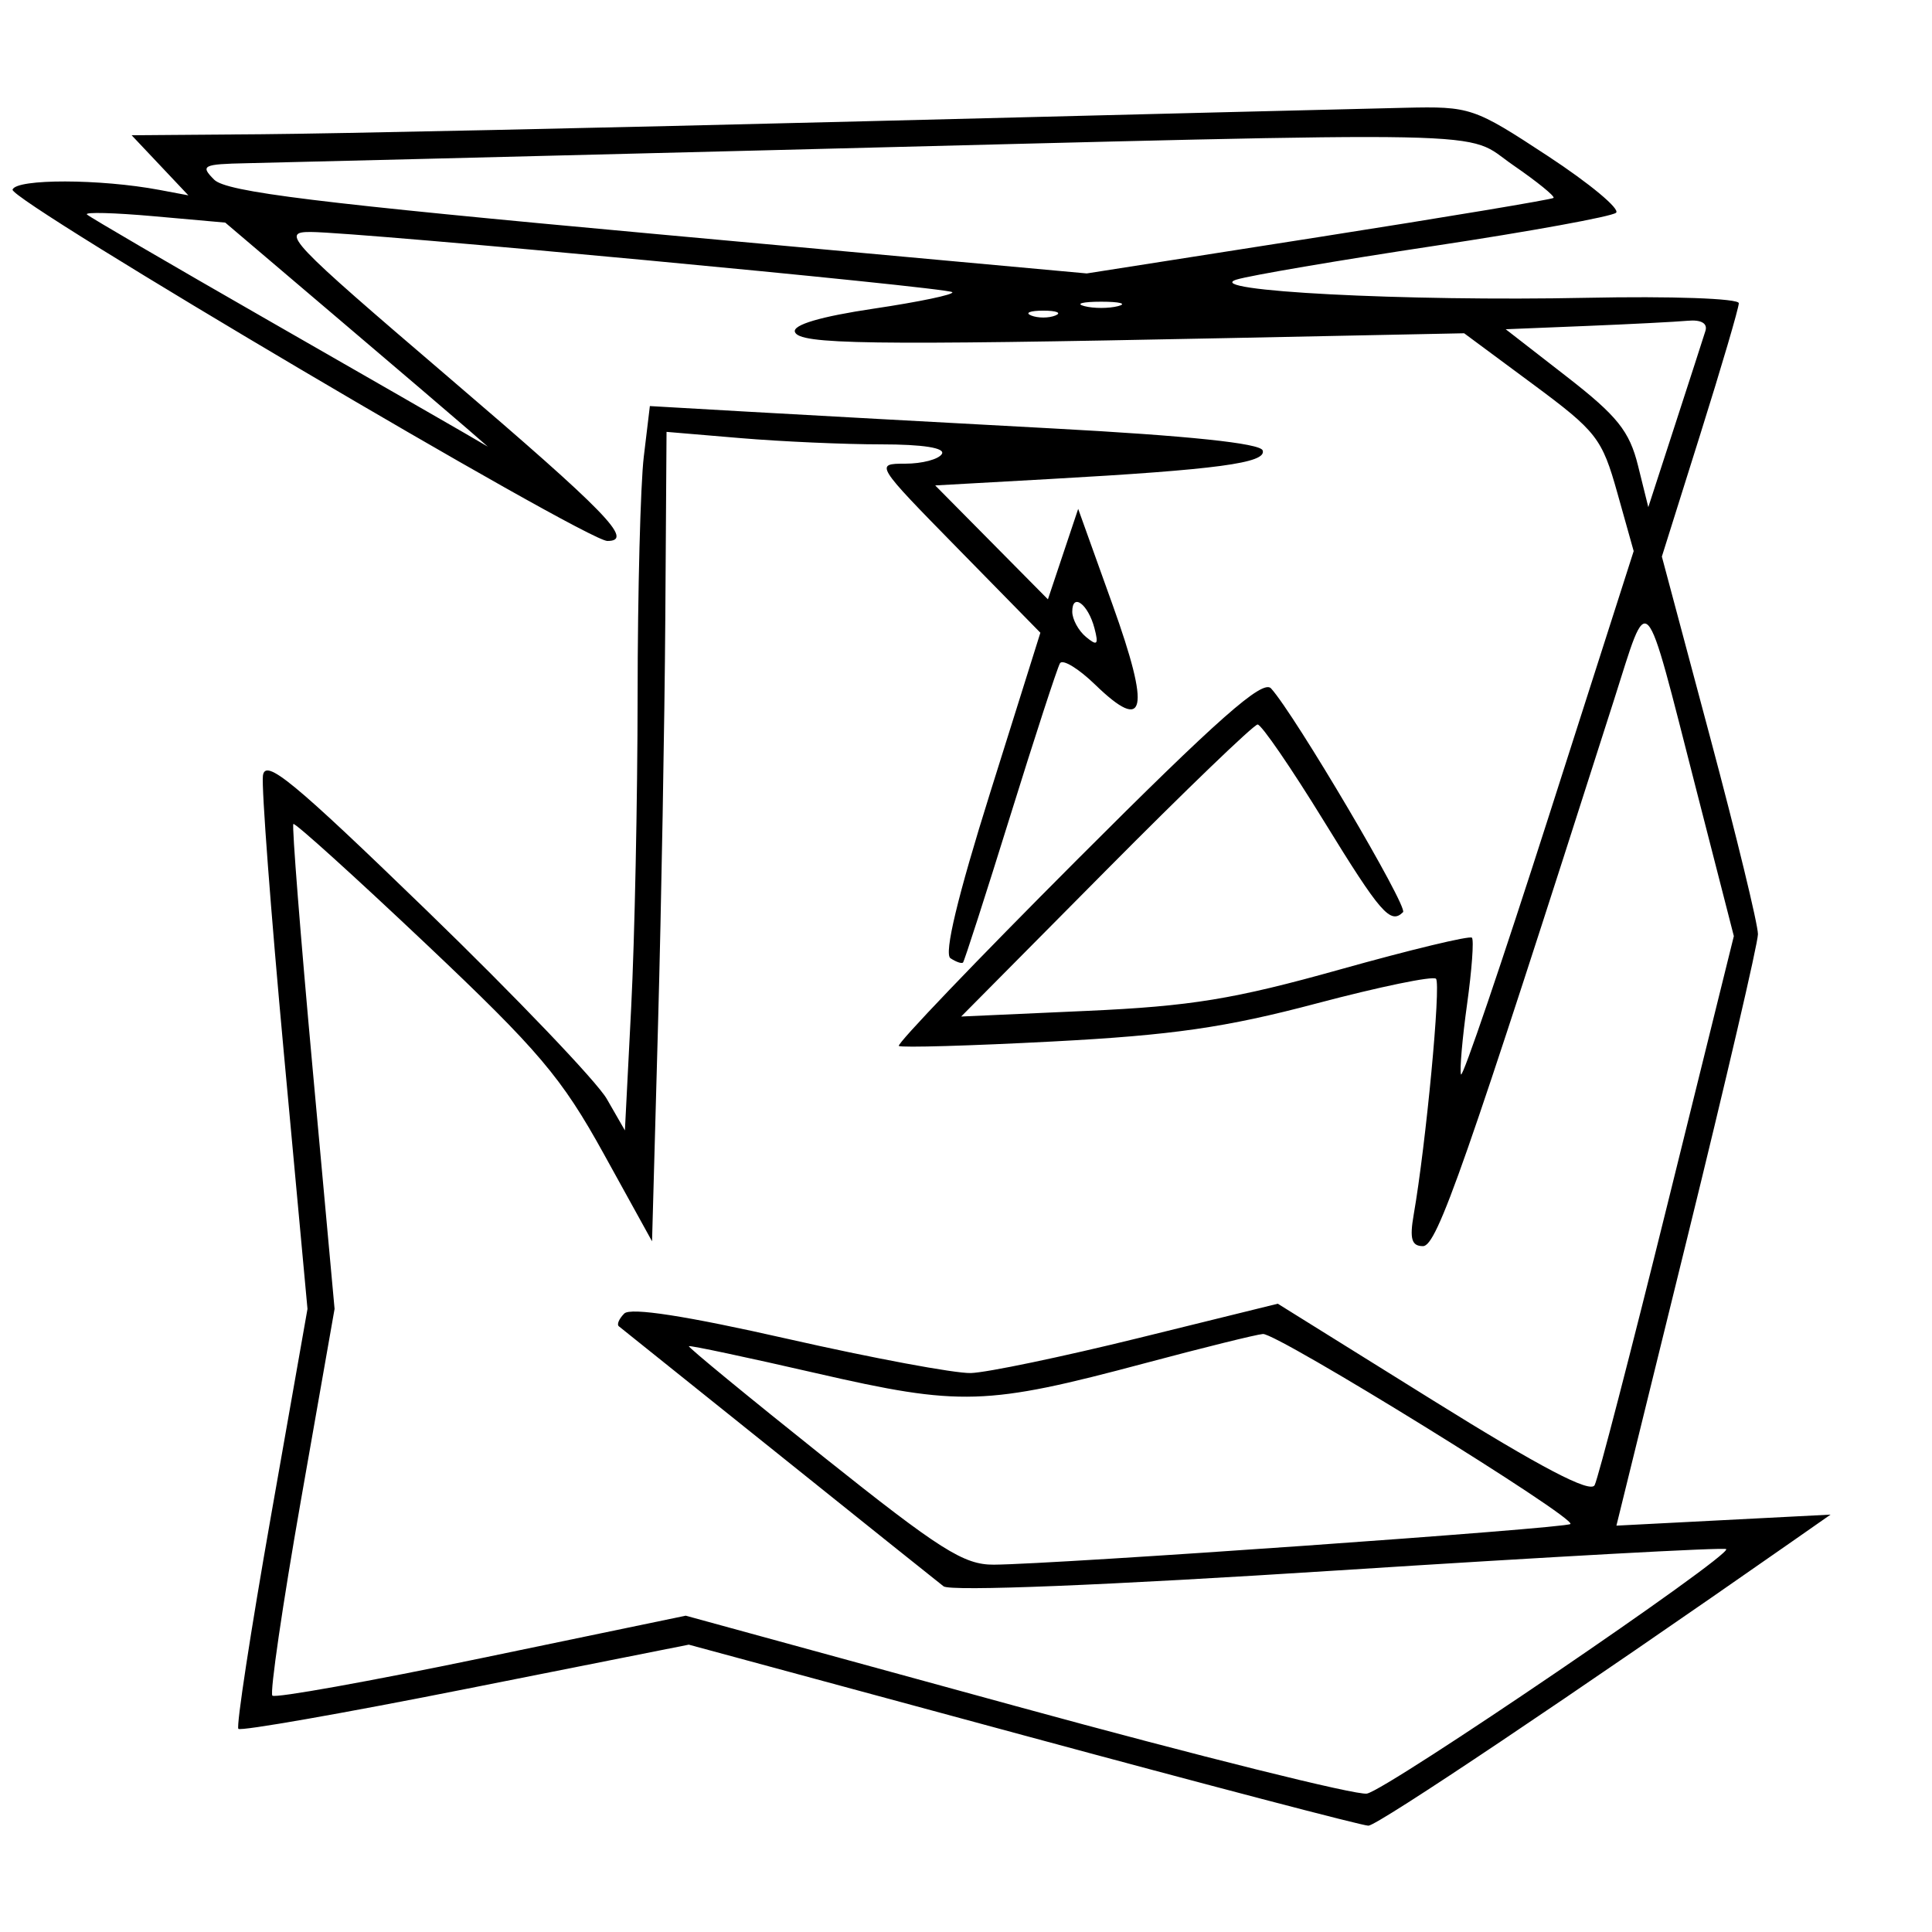 <svg xmlns="http://www.w3.org/2000/svg" width="200" height="200" viewBox="0 0 200 200" version="1.1">
	<path d="M 89.500 12.553 C 62.550 13.235, 34.453 13.839, 27.063 13.896 L 13.626 14 16.563 17.111 L 19.500 20.223 16.500 19.659 C 10.371 18.508, 1.687 18.491, 1.299 19.629 C 0.924 20.729, 60.640 56, 62.876 56 C 65.673 56, 62.866 53.108, 46.414 39.039 C 29.841 24.866, 29.020 24.001, 32.164 24.014 C 37.181 24.035, 98.084 29.750, 98.580 30.246 C 98.816 30.483, 95.162 31.249, 90.458 31.949 C 84.953 32.768, 82.043 33.627, 82.289 34.360 C 82.724 35.656, 89.844 35.758, 127.034 35 L 151.568 34.500 158.651 39.746 C 165.297 44.668, 165.839 45.365, 167.426 51.021 L 169.118 57.050 160.315 84.543 C 155.473 99.663, 151.390 111.670, 151.241 111.224 C 151.093 110.779, 151.376 107.508, 151.871 103.957 C 152.365 100.406, 152.591 97.307, 152.373 97.071 C 152.155 96.836, 146.019 98.312, 138.738 100.353 C 127.740 103.435, 123.300 104.162, 112.500 104.647 L 99.500 105.231 114.487 90.115 C 122.731 81.802, 129.796 75, 130.189 75 C 130.582 75, 133.669 79.500, 137.049 85 C 142.922 94.556, 143.939 95.727, 145.243 94.424 C 145.783 93.884, 134.028 73.960, 131.578 71.263 C 130.713 70.310, 126.104 74.381, 111.524 88.976 C 101.112 99.399, 92.797 108.084, 93.047 108.277 C 93.296 108.469, 100.475 108.261, 109 107.813 C 121.360 107.165, 126.889 106.367, 136.292 103.875 C 142.777 102.156, 148.340 101.006, 148.653 101.320 C 149.186 101.852, 147.615 118.465, 146.344 125.750 C 145.909 128.248, 146.132 129, 147.307 129 C 148.764 129, 151.648 120.754, 167.067 72.500 C 170.744 60.992, 170.092 60.287, 175.586 81.703 L 179.487 96.906 172.606 124.703 C 168.821 139.991, 165.433 153.060, 165.076 153.744 C 164.627 154.604, 159.471 151.900, 148.351 144.974 L 132.275 134.960 117.888 138.507 C 109.974 140.458, 102.150 142.091, 100.500 142.137 C 98.850 142.183, 90.325 140.593, 81.556 138.604 C 71.040 136.219, 65.275 135.325, 64.623 135.977 C 64.079 136.521, 63.828 137.116, 64.067 137.300 C 64.305 137.483, 71.700 143.409, 80.500 150.469 C 89.300 157.529, 97.029 163.714, 97.675 164.213 C 98.388 164.764, 114.469 164.115, 138.594 162.563 C 160.453 161.156, 178.499 160.166, 178.696 160.363 C 179.323 160.990, 143.586 185.307, 141.500 185.673 C 140.400 185.866, 124.084 181.801, 105.243 176.639 L 70.985 167.255 49.847 171.648 C 38.220 174.064, 28.478 175.812, 28.197 175.531 C 27.917 175.250, 29.250 166.127, 31.161 155.258 L 34.635 135.495 32.355 110.543 C 31.101 96.820, 30.207 85.460, 30.368 85.299 C 30.529 85.138, 36.699 90.717, 44.080 97.697 C 55.787 108.767, 58.138 111.543, 62.500 119.443 L 67.500 128.500 68.121 106 C 68.462 93.625, 68.800 74.771, 68.871 64.103 L 69 44.707 76.651 45.353 C 80.859 45.709, 87.410 46, 91.210 46 C 95.561 46, 97.889 46.370, 97.500 47 C 97.160 47.550, 95.455 48, 93.712 48 C 90.564 48, 90.601 48.061, 99.120 56.750 L 107.699 65.500 102.520 82 C 99.130 92.799, 97.703 98.740, 98.391 99.196 C 98.969 99.578, 99.554 99.779, 99.690 99.643 C 99.827 99.506, 102.030 92.668, 104.585 84.447 C 107.140 76.226, 109.455 69.123, 109.728 68.663 C 110.002 68.203, 111.640 69.197, 113.369 70.873 C 118.613 75.956, 119.123 73.612, 115.168 62.589 L 111.613 52.679 110.046 57.361 L 108.480 62.043 102.646 56.147 L 96.812 50.252 108.656 49.589 C 126.031 48.616, 131.143 47.930, 130.712 46.629 C 130.466 45.886, 123.010 45.106, 108.919 44.349 C 97.139 43.715, 82.949 42.936, 77.387 42.617 L 67.274 42.036 66.646 47.268 C 66.300 50.146, 66.012 61.275, 66.005 72 C 65.998 82.725, 65.699 97.242, 65.341 104.260 L 64.690 117.020 62.816 113.760 C 61.785 111.967, 53.417 103.211, 44.221 94.302 C 30.289 80.807, 27.453 78.472, 27.217 80.302 C 27.062 81.511, 28.036 94.425, 29.383 109 L 31.831 135.500 28.040 157 C 25.955 168.825, 24.441 178.711, 24.676 178.968 C 24.911 179.226, 35.498 177.370, 48.203 174.845 L 71.303 170.254 105.901 179.621 C 124.931 184.774, 141.019 188.992, 141.653 188.995 C 142.588 188.999, 163.031 175.288, 185.500 159.587 L 189.500 156.792 178.415 157.363 L 167.331 157.934 174.647 128.217 C 178.671 111.873, 181.972 97.695, 181.982 96.710 C 181.992 95.726, 179.758 86.527, 177.017 76.268 L 172.035 57.616 176.017 44.945 C 178.208 37.976, 180.001 31.875, 180.001 31.387 C 180.002 30.895, 172.993 30.646, 164.251 30.828 C 145.557 31.217, 124.252 30.110, 128 28.944 C 129.375 28.517, 138.600 26.945, 148.500 25.451 C 158.400 23.957, 166.858 22.415, 167.295 22.023 C 167.732 21.631, 164.556 18.991, 160.237 16.155 C 152.566 11.119, 152.224 11.004, 145.442 11.157 C 141.624 11.243, 116.450 11.871, 89.500 12.553 M 79.500 15.553 C 52.550 16.235, 28.266 16.839, 25.536 16.896 C 20.989 16.991, 20.706 17.134, 22.168 18.597 C 23.443 19.872, 32.696 21.010, 68.132 24.250 L 112.500 28.306 136.500 24.545 C 149.700 22.476, 160.644 20.651, 160.820 20.488 C 160.996 20.326, 159.115 18.799, 156.640 17.096 C 151.348 13.455, 157.528 13.579, 79.500 15.553 M 9 22.203 C 9.275 22.468, 17.600 27.328, 27.500 33.003 C 37.400 38.678, 46.625 43.978, 48 44.779 L 50.500 46.237 48.353 44.369 C 47.173 43.341, 41.057 38.122, 34.762 32.772 L 23.318 23.044 15.909 22.383 C 11.834 22.020, 8.725 21.939, 9 22.203 M 112.250 31.689 C 113.213 31.941, 114.787 31.941, 115.750 31.689 C 116.713 31.438, 115.925 31.232, 114 31.232 C 112.075 31.232, 111.287 31.438, 112.250 31.689 M 106.750 32.662 C 107.438 32.940, 108.563 32.940, 109.250 32.662 C 109.938 32.385, 109.375 32.158, 108 32.158 C 106.625 32.158, 106.063 32.385, 106.750 32.662 M 164.186 33.745 L 155.871 34.083 162.186 38.990 C 167.421 43.058, 168.682 44.631, 169.566 48.198 L 170.632 52.500 173.394 44 C 174.914 39.325, 176.333 34.938, 176.547 34.250 C 176.790 33.473, 176.098 33.077, 174.719 33.204 C 173.498 33.315, 168.759 33.559, 164.186 33.745 M 111 63.319 C 111 64.109, 111.640 65.286, 112.421 65.935 C 113.588 66.903, 113.746 66.743, 113.301 65.042 C 112.646 62.540, 111 61.307, 111 63.319 M 118.562 141.108 C 102.065 145.510, 99.458 145.590, 84.500 142.154 C 77.350 140.512, 71.415 139.252, 71.312 139.356 C 71.208 139.459, 77.458 144.596, 85.200 150.772 C 97.342 160.457, 99.773 161.996, 102.888 161.974 C 109.391 161.928, 162.124 158.209, 162.567 157.766 C 163.197 157.137, 132.203 137.982, 130.737 138.094 C 130.057 138.146, 124.578 139.502, 118.562 141.108" stroke="none" fill="black" fill-rule="evenodd"/>
</svg>